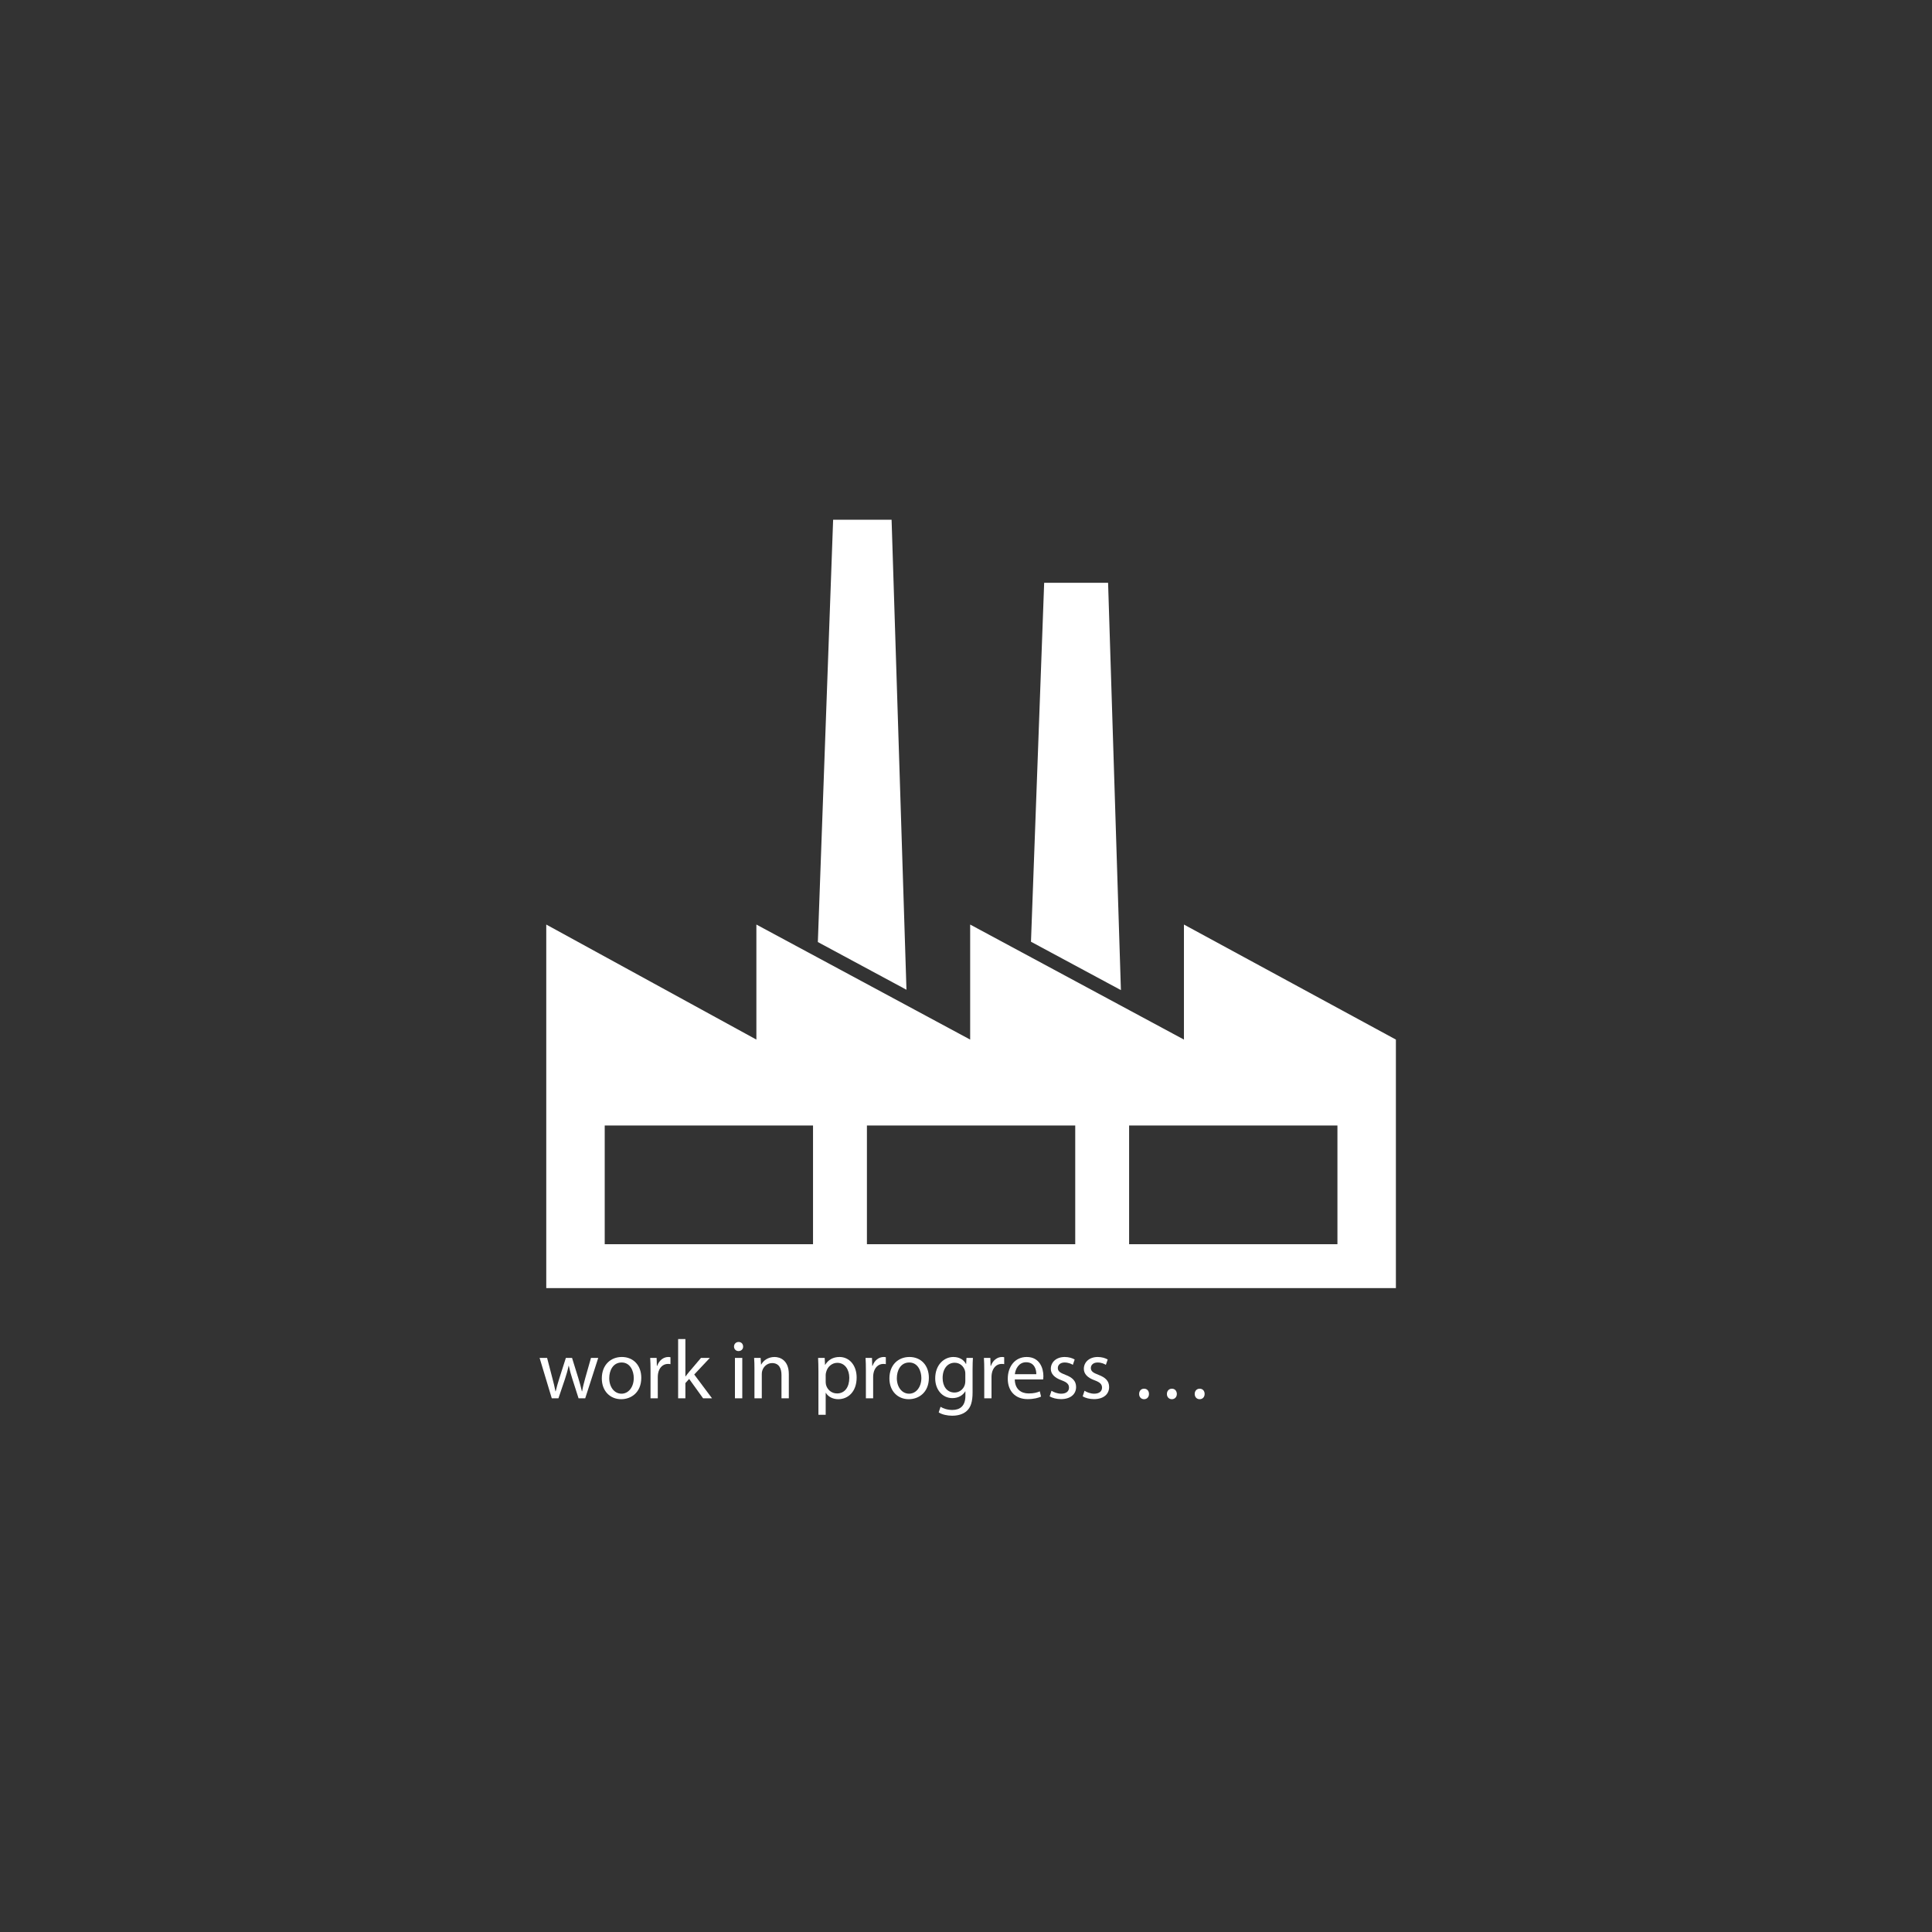 <?xml version="1.0" encoding="utf-8"?>
<!-- Generator: Adobe Illustrator 16.0.4, SVG Export Plug-In . SVG Version: 6.00 Build 0)  -->
<!DOCTYPE svg PUBLIC "-//W3C//DTD SVG 1.1//EN" "http://www.w3.org/Graphics/SVG/1.1/DTD/svg11.dtd">
<svg version="1.1" id="Ebene_1" xmlns="http://www.w3.org/2000/svg" xmlns:xlink="http://www.w3.org/1999/xlink" x="0px" y="0px"
	 width="800px" height="800px" viewBox="0 0 800 800" enable-background="new 0 0 800 800" xml:space="preserve">
<rect x="-3" y="-7" fill="#333333" width="809" height="814"/>
<g>
	<polygon fill="#FFFFFF" points="375.349,409.837 369.188,215.219 344.98,215.219 338.654,390.082 	"/>
	<polygon fill="#FFFFFF" points="464.145,409.983 458.835,241.319 432.366,241.319 426.907,389.953 	"/>
	<path fill="#FFFFFF" d="M490.245,382.836v47.634l-88.521-47.634v47.634l-88.524-47.634v47.634l-87.005-47.634v150.533h351.815
		V430.47L490.245,382.836z M336.657,515.209h-86.255v-49.157h86.255V515.209z M445.231,515.209h-86.258v-49.157h86.258V515.209z
		 M553.803,515.209H467.54v-49.157h86.263V515.209z"/>
</g>
<g>
	<path fill="#FFFFFF" d="M226.542,562.279l2.211,8.499c0.484,1.865,0.933,3.593,1.244,5.319h0.104
		c0.38-1.692,0.933-3.488,1.485-5.285l2.729-8.533h2.556l2.592,8.36c0.621,2.004,1.105,3.766,1.485,5.458h0.104
		c0.276-1.692,0.726-3.454,1.278-5.423l2.384-8.396h3.005L242.33,579h-2.764l-2.557-7.98c-0.587-1.865-1.071-3.523-1.485-5.492
		h-0.069c-0.414,2.004-0.933,3.73-1.52,5.527L231.24,579h-2.764l-5.043-16.721H226.542z"/>
	<path fill="#FFFFFF" d="M265.539,570.502c0,6.184-4.283,8.878-8.325,8.878c-4.525,0-8.015-3.316-8.015-8.602
		c0-5.597,3.662-8.879,8.291-8.879C262.292,561.899,265.539,565.389,265.539,570.502z M252.273,570.675
		c0,3.661,2.107,6.425,5.079,6.425c2.901,0,5.078-2.729,5.078-6.494c0-2.833-1.417-6.426-5.01-6.426
		S252.273,567.496,252.273,570.675z"/>
	<path fill="#FFFFFF" d="M269.37,567.496c0-1.969-0.035-3.662-0.139-5.217h2.66l0.104,3.282h0.139
		c0.76-2.245,2.591-3.662,4.629-3.662c0.346,0,0.587,0.035,0.863,0.104v2.867c-0.311-0.069-0.621-0.104-1.036-0.104
		c-2.142,0-3.662,1.623-4.076,3.903c-0.069,0.414-0.139,0.898-0.139,1.416V579h-3.005V567.496z"/>
	<path fill="#FFFFFF" d="M283.808,569.949h0.069c0.414-0.588,1.001-1.312,1.485-1.9l4.905-5.77h3.662l-6.46,6.875l7.357,9.846
		h-3.696l-5.769-8.015l-1.555,1.728V579h-3.006v-24.527h3.006V569.949z"/>
	<path fill="#FFFFFF" d="M307.708,557.582c0.034,1.036-0.726,1.865-1.935,1.865c-1.071,0-1.831-0.829-1.831-1.865
		c0-1.071,0.795-1.9,1.9-1.9C306.982,555.682,307.708,556.511,307.708,557.582z M304.322,579v-16.721h3.04V579H304.322z"/>
	<path fill="#FFFFFF" d="M312.404,566.806c0-1.728-0.035-3.144-0.139-4.526h2.694l0.173,2.764h0.069
		c0.829-1.589,2.764-3.144,5.527-3.144c2.314,0,5.907,1.382,5.907,7.117V579h-3.04v-9.639c0-2.694-1.002-4.939-3.869-4.939
		c-2.004,0-3.558,1.416-4.076,3.109c-0.139,0.38-0.207,0.897-0.207,1.416V579h-3.04V566.806z"/>
	<path fill="#FFFFFF" d="M338.895,567.738c0-2.143-0.069-3.869-0.138-5.459h2.729l0.139,2.868h0.069
		c1.243-2.038,3.212-3.248,5.941-3.248c4.042,0,7.082,3.421,7.082,8.499c0,6.011-3.662,8.981-7.601,8.981
		c-2.211,0-4.146-0.967-5.146-2.625H341.9v9.085h-3.006V567.738z M341.9,572.194c0,0.449,0.069,0.864,0.138,1.244
		c0.553,2.106,2.384,3.558,4.561,3.558c3.213,0,5.078-2.625,5.078-6.46c0-3.351-1.762-6.218-4.975-6.218
		c-2.073,0-4.008,1.485-4.595,3.766c-0.104,0.38-0.207,0.828-0.207,1.243V572.194z"/>
	<path fill="#FFFFFF" d="M358.547,567.496c0-1.969-0.035-3.662-0.139-5.217h2.66l0.104,3.282h0.139
		c0.76-2.245,2.591-3.662,4.629-3.662c0.346,0,0.587,0.035,0.863,0.104v2.867c-0.311-0.069-0.621-0.104-1.036-0.104
		c-2.142,0-3.662,1.623-4.076,3.903c-0.069,0.414-0.139,0.898-0.139,1.416V579h-3.005V567.496z"/>
	<path fill="#FFFFFF" d="M384.626,570.502c0,6.184-4.283,8.878-8.325,8.878c-4.525,0-8.015-3.316-8.015-8.602
		c0-5.597,3.662-8.879,8.291-8.879C381.379,561.899,384.626,565.389,384.626,570.502z M371.36,570.675
		c0,3.661,2.107,6.425,5.079,6.425c2.901,0,5.078-2.729,5.078-6.494c0-2.833-1.417-6.426-5.01-6.426S371.36,567.496,371.36,570.675z
		"/>
	<path fill="#FFFFFF" d="M402.863,562.279c-0.069,1.21-0.139,2.557-0.139,4.595v9.708c0,3.834-0.76,6.184-2.384,7.635
		c-1.623,1.52-3.973,2.003-6.08,2.003c-2.004,0-4.215-0.483-5.562-1.382l0.76-2.314c1.105,0.691,2.833,1.312,4.905,1.312
		c3.109,0,5.39-1.623,5.39-5.838v-1.865h-0.069c-0.933,1.555-2.729,2.798-5.32,2.798c-4.146,0-7.116-3.523-7.116-8.152
		c0-5.666,3.696-8.879,7.531-8.879c2.901,0,4.491,1.521,5.216,2.902h0.069l0.139-2.522H402.863z M399.719,568.878
		c0-0.519-0.034-0.967-0.172-1.382c-0.553-1.762-2.039-3.213-4.25-3.213c-2.901,0-4.975,2.453-4.975,6.322
		c0,3.281,1.658,6.011,4.94,6.011c1.865,0,3.559-1.175,4.215-3.109c0.173-0.518,0.241-1.105,0.241-1.623V568.878z"/>
	<path fill="#FFFFFF" d="M407.557,567.496c0-1.969-0.034-3.662-0.138-5.217h2.66l0.104,3.282h0.138
		c0.761-2.245,2.592-3.662,4.63-3.662c0.345,0,0.587,0.035,0.863,0.104v2.867c-0.311-0.069-0.622-0.104-1.036-0.104
		c-2.143,0-3.662,1.623-4.076,3.903c-0.069,0.414-0.139,0.898-0.139,1.416V579h-3.006V567.496z"/>
	<path fill="#FFFFFF" d="M420.199,571.192c0.068,4.111,2.694,5.804,5.734,5.804c2.177,0,3.489-0.38,4.629-0.863l0.519,2.176
		c-1.071,0.484-2.902,1.037-5.562,1.037c-5.147,0-8.223-3.386-8.223-8.43c0-5.043,2.971-9.017,7.842-9.017
		c5.459,0,6.909,4.802,6.909,7.877c0,0.622-0.068,1.105-0.104,1.416H420.199z M429.111,569.017c0.035-1.935-0.794-4.94-4.214-4.94
		c-3.075,0-4.422,2.833-4.664,4.94H429.111z"/>
	<path fill="#FFFFFF" d="M435.396,575.891c0.898,0.588,2.487,1.209,4.007,1.209c2.211,0,3.248-1.105,3.248-2.487
		c0-1.45-0.864-2.245-3.109-3.074c-3.006-1.071-4.422-2.729-4.422-4.732c0-2.695,2.176-4.906,5.77-4.906
		c1.692,0,3.178,0.484,4.11,1.037l-0.76,2.211c-0.656-0.415-1.865-0.968-3.42-0.968c-1.797,0-2.799,1.036-2.799,2.28
		c0,1.382,1.002,2.004,3.179,2.833c2.901,1.105,4.387,2.556,4.387,5.043c0,2.937-2.279,5.01-6.252,5.01
		c-1.831,0-3.524-0.449-4.698-1.141L435.396,575.891z"/>
	<path fill="#FFFFFF" d="M449.072,575.891c0.898,0.588,2.487,1.209,4.007,1.209c2.211,0,3.248-1.105,3.248-2.487
		c0-1.45-0.864-2.245-3.109-3.074c-3.006-1.071-4.422-2.729-4.422-4.732c0-2.695,2.177-4.906,5.769-4.906
		c1.693,0,3.179,0.484,4.111,1.037l-0.76,2.211c-0.656-0.415-1.865-0.968-3.42-0.968c-1.797,0-2.799,1.036-2.799,2.28
		c0,1.382,1.002,2.004,3.179,2.833c2.901,1.105,4.388,2.556,4.388,5.043c0,2.937-2.28,5.01-6.253,5.01
		c-1.831,0-3.524-0.449-4.698-1.141L449.072,575.891z"/>
	<path fill="#FFFFFF" d="M471.695,577.203c0-1.277,0.828-2.176,2.038-2.176c1.243,0,2.038,0.898,2.038,2.176
		c0,1.244-0.795,2.177-2.038,2.177C472.523,579.38,471.66,578.447,471.695,577.203z M483.198,577.203
		c0-1.277,0.864-2.176,2.073-2.176s2.004,0.898,2.038,2.176c0,1.244-0.829,2.177-2.073,2.177
		C484.027,579.38,483.164,578.447,483.198,577.203z M494.702,577.203c0-1.277,0.864-2.176,2.073-2.176s2.038,0.898,2.038,2.176
		c0,1.244-0.795,2.177-2.073,2.177C495.531,579.38,494.702,578.447,494.702,577.203z"/>
</g>
</svg>
